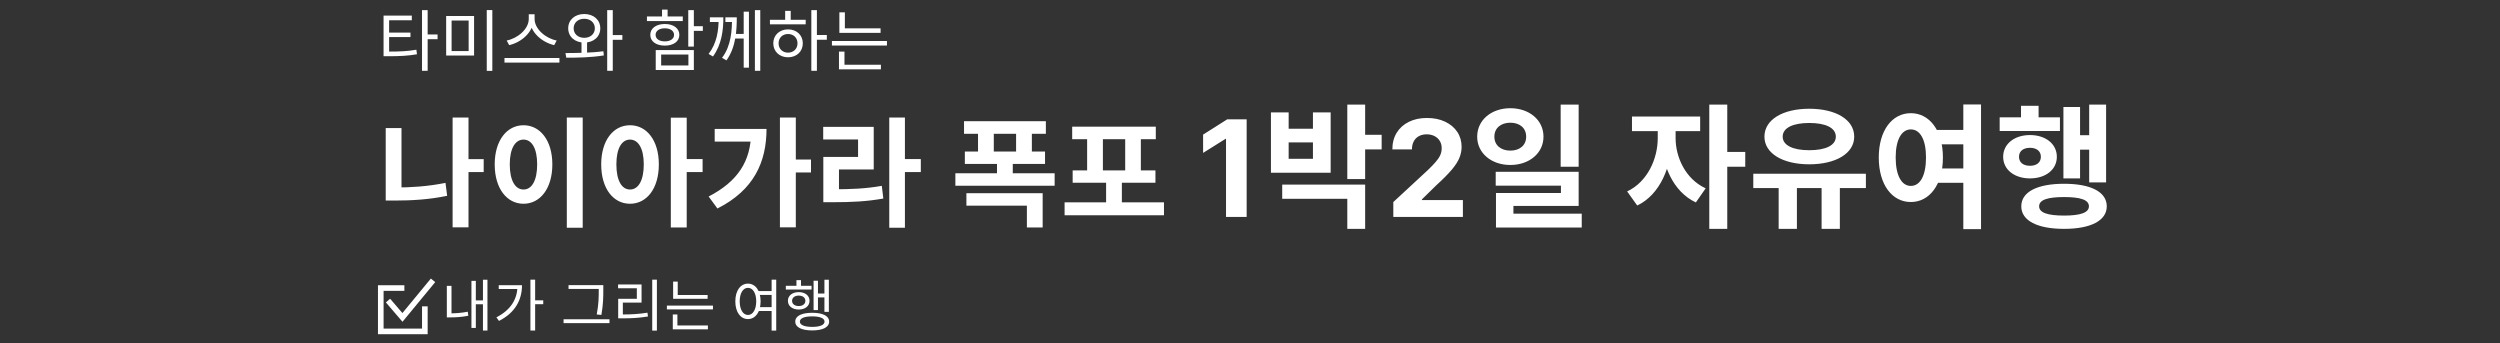 <svg width="801" height="110" viewBox="0 0 801 110" fill="none" xmlns="http://www.w3.org/2000/svg">
<rect x="0" y="0" width="801" height="110" fill="#333333" stroke="none"/>
<g clip-path="url(#clip0_26_119)">
<mask id="mask0_26_119" style="mask-type:luminance" maskUnits="userSpaceOnUse" x="0" y="0" width="801" height="110">
<path d="M800.5 0.5H0.5V109.5H800.5V0.5Z" fill="white"/>
</mask>
<g mask="url(#mask0_26_119)">
<path d="M148.778 50.994H154.972V55.136H148.778V50.994ZM145.016 37.656H150.108V72.844H145.016V37.656ZM123.584 41.038H128.638V62.888H123.584V41.038ZM123.584 60.076H126.624C131.64 60.076 137.074 59.734 142.736 58.594L143.268 62.736C137.454 63.952 131.792 64.256 126.624 64.256H123.584V60.076ZM181.607 37.656H186.699V72.958H181.607V37.656ZM167.737 40.126C173.057 40.126 176.971 44.99 176.971 52.666C176.971 60.418 173.057 65.282 167.737 65.282C162.417 65.282 158.503 60.418 158.503 52.666C158.503 44.99 162.417 40.126 167.737 40.126ZM167.737 44.724C165.115 44.724 163.329 47.498 163.329 52.666C163.329 57.91 165.115 60.722 167.737 60.722C170.359 60.722 172.107 57.91 172.107 52.666C172.107 47.498 170.359 44.724 167.737 44.724ZM201.858 40.126C207.216 40.126 211.092 44.99 211.092 52.666C211.092 60.418 207.216 65.282 201.858 65.282C196.5 65.282 192.624 60.418 192.624 52.666C192.624 44.99 196.5 40.126 201.858 40.126ZM201.858 44.724C199.236 44.724 197.488 47.498 197.488 52.666C197.488 57.91 199.236 60.722 201.858 60.722C204.48 60.722 206.266 57.91 206.266 52.666C206.266 47.498 204.48 44.724 201.858 44.724ZM214.93 37.694H220.022V72.882H214.93V37.694ZM218.882 50.956H225.114V55.136H218.882V50.956ZM249.887 37.656H254.979V72.844H249.887V37.656ZM253.649 51.108H259.843V55.25H253.649V51.108ZM240.653 41.304H245.593C245.593 51.868 241.565 60.912 229.861 66.802L227.049 62.964C236.283 58.176 240.653 51.716 240.653 42.178V41.304ZM228.987 41.304H243.237V45.37H228.987V41.304ZM284.92 37.656H289.936V72.958H284.92V37.656ZM288.796 50.956H295.028V55.136H288.796V50.956ZM263.792 60.646H266.756C272.722 60.646 277.358 60.456 282.526 59.544L283.02 63.61C277.7 64.56 272.874 64.788 266.756 64.788H263.792V60.646ZM263.754 40.658H279.942V54.3H268.808V62.204H263.792V50.272H274.926V44.686H263.754V40.658ZM308.874 38.834H335.094V42.862H308.874V38.834ZM309.14 48.562H334.828V52.514H309.14V48.562ZM313.358 40.392H318.412V50.804H313.358V40.392ZM325.556 40.392H330.61V50.804H325.556V40.392ZM306.1 55.516H337.906V59.506H306.1V55.516ZM319.438 51.564H324.492V56.884H319.438V51.564ZM309.634 61.9H334.068V72.882H329.014V65.89H309.634V61.9ZM341.095 64.826H372.939V68.968H341.095V64.826ZM354.395 56.884H359.449V66.688H354.395V56.884ZM343.527 40.582H370.317V44.61H343.527V40.582ZM343.679 54.604H370.203V58.556H343.679V54.604ZM348.315 43.926H353.369V55.06H348.315V43.926ZM360.513 43.926H365.529V55.06H360.513V43.926ZM399.429 38.227V69.5H392.817V44.503H392.634L385.473 48.992V43.129L393.214 38.227H399.429ZM431.675 33.509H437.394V57.374H431.675V33.509ZM435.803 43.184H442.683V47.871H435.803V43.184ZM410.82 59.137H437.394V73.327H431.675V63.695H410.82V59.137ZM407.208 36.003H412.884V41.249H420.667V36.003H426.343V55.353H407.208V36.003ZM412.884 45.635V50.881H420.667V45.635H412.884ZM446.419 69.5V64.736L457.55 54.429C458.497 53.512 459.291 52.688 459.932 51.955C460.584 51.222 461.078 50.504 461.414 49.802C461.75 49.089 461.918 48.321 461.918 47.496C461.918 46.58 461.709 45.791 461.291 45.129C460.874 44.457 460.304 43.943 459.581 43.587C458.858 43.221 458.039 43.037 457.123 43.037C456.166 43.037 455.331 43.231 454.619 43.617C453.906 44.004 453.356 44.559 452.969 45.282C452.583 46.005 452.389 46.865 452.389 47.863H446.113C446.113 45.816 446.576 44.04 447.503 42.533C448.429 41.027 449.727 39.861 451.397 39.037C453.066 38.212 454.99 37.8 457.169 37.8C459.408 37.8 461.358 38.197 463.017 38.991C464.686 39.775 465.984 40.864 466.911 42.258C467.837 43.653 468.3 45.251 468.3 47.053C468.3 48.234 468.066 49.4 467.598 50.55C467.14 51.7 466.32 52.978 465.139 54.383C463.959 55.778 462.294 57.452 460.146 59.407L455.581 63.881V64.094H468.713V69.5H446.419ZM483.912 34.67C489.975 34.67 494.533 38.454 494.533 43.786C494.533 49.075 489.975 52.859 483.912 52.859C477.849 52.859 473.291 49.075 473.291 43.786C473.291 38.454 477.849 34.67 483.912 34.67ZM483.912 39.314C480.988 39.314 478.795 40.948 478.795 43.786C478.795 46.624 480.988 48.258 483.912 48.258C486.836 48.258 488.986 46.624 488.986 43.786C488.986 40.948 486.836 39.314 483.912 39.314ZM500.037 33.509H505.799V53.418H500.037V33.509ZM479.225 55.052H505.799V65.974H484.901V70.79H479.311V61.846H500.123V59.481H479.225V55.052ZM479.311 68.468H506.788V72.897H479.311V68.468ZM531.142 39.787H535.657V44.259C535.657 53.246 531.873 62.405 524.563 65.845L521.338 61.33C527.917 58.234 531.142 50.795 531.142 44.259V39.787ZM532.346 39.787H536.861V44.259C536.861 50.279 539.957 57.331 546.493 60.341L543.354 64.856C536.044 61.459 532.346 52.73 532.346 44.259V39.787ZM522.886 37.336H544.73V42.023H522.886V37.336ZM547.654 33.509H553.416V73.327H547.654V33.509ZM552.126 48.688H559.178V53.418H552.126V48.688ZM569.881 58.664H575.729V73.327H569.881V58.664ZM583.641 58.664H589.489V73.327H583.641V58.664ZM561.754 55.654H597.831V60.255H561.754V55.654ZM579.685 34.842C588.199 34.842 594.09 38.325 594.09 43.786C594.09 49.161 588.199 52.644 579.685 52.644C571.214 52.644 565.323 49.161 565.323 43.786C565.323 38.325 571.214 34.842 579.685 34.842ZM579.685 39.4C574.482 39.4 571.171 40.948 571.171 43.786C571.171 46.581 574.482 48.129 579.685 48.129C584.931 48.129 588.199 46.581 588.199 43.786C588.199 40.948 584.931 39.4 579.685 39.4ZM619.113 41.636H629.949V46.237H619.113V41.636ZM619.113 53.977H629.949V58.578H619.113V53.977ZM612.233 36.261C618.167 36.261 622.51 41.765 622.51 50.451C622.51 59.223 618.167 64.727 612.233 64.727C606.256 64.727 601.956 59.223 601.956 50.451C601.956 41.765 606.256 36.261 612.233 36.261ZM612.233 41.464C609.352 41.464 607.374 44.603 607.374 50.451C607.374 56.385 609.352 59.567 612.233 59.567C615.157 59.567 617.092 56.385 617.092 50.451C617.092 44.603 615.157 41.464 612.233 41.464ZM629.046 33.466H634.722V73.413H629.046V33.466ZM669.376 33.509H674.794V58.449H669.376V33.509ZM664.517 43.313H670.881V47.957H664.517V43.313ZM661.12 34.283H666.452V57.159H661.12V34.283ZM640.695 37.594H660.002V41.98H640.695V37.594ZM650.413 43.27C655.401 43.27 659.013 46.108 659.013 50.236C659.013 54.364 655.401 57.159 650.413 57.159C645.425 57.159 641.813 54.364 641.813 50.236C641.813 46.108 645.425 43.27 650.413 43.27ZM650.413 47.355C648.306 47.355 646.887 48.387 646.887 50.236C646.887 52.085 648.306 53.117 650.413 53.117C652.477 53.117 653.896 52.085 653.896 50.236C653.896 48.387 652.477 47.355 650.413 47.355ZM647.532 33.896H653.165V40.604H647.532V33.896ZM661.335 58.879C669.849 58.879 675.009 61.459 675.009 66.103C675.009 70.704 669.849 73.327 661.335 73.327C652.778 73.327 647.618 70.704 647.618 66.103C647.618 61.459 652.778 58.879 661.335 58.879ZM661.335 63.136C656.003 63.136 653.337 64.039 653.337 66.103C653.337 68.124 656.003 69.07 661.335 69.07C666.624 69.07 669.29 68.124 669.29 66.103C669.29 64.039 666.624 63.136 661.335 63.136Z" fill="white"/>
<path d="M122.892 16.528H124.419C128.009 16.528 130.482 16.442 133.406 15.926L133.599 17.388C130.589 17.904 128.052 18.012 124.419 18.012H122.892V16.528ZM122.892 5.004H131.944V6.487H124.677V17.044H122.892V5.004ZM124.225 10.444H131.514V11.884H124.225V10.444ZM135.212 3.241H137.018V22.677H135.212V3.241ZM136.588 11.046H140.2V12.55H136.588V11.046ZM142.95 5.133H151.894V17.797H142.95V5.133ZM150.152 6.574H144.691V16.356H150.152V6.574ZM155.957 3.22H157.742V22.698H155.957V3.22ZM169.415 4.574H170.963V6.058C170.963 10.293 167.028 13.582 163.137 14.464L162.341 12.98C165.76 12.335 169.415 9.368 169.415 6.058V4.574ZM169.737 4.574H171.285V6.058C171.285 9.39 174.962 12.335 178.359 12.98L177.563 14.464C173.693 13.582 169.737 10.315 169.737 6.058V4.574ZM161.632 18.592H179.24V20.054H161.632V18.592ZM186.312 13.045H188.096V17.689H186.312V13.045ZM187.193 4.488C190.182 4.488 192.332 6.359 192.332 9.068C192.332 11.777 190.182 13.647 187.193 13.647C184.205 13.647 182.055 11.777 182.055 9.068C182.055 6.359 184.205 4.488 187.193 4.488ZM187.193 6.014C185.215 6.014 183.796 7.261 183.796 9.068C183.796 10.873 185.215 12.12 187.193 12.12C189.171 12.12 190.59 10.873 190.59 9.068C190.59 7.261 189.171 6.014 187.193 6.014ZM194.546 3.241H196.331V22.677H194.546V3.241ZM195.815 11.239H199.405V12.744H195.815V11.239ZM181.431 18.485L181.173 17.001C184.678 16.98 189.365 16.958 193.321 16.421L193.471 17.753C189.365 18.442 184.828 18.485 181.431 18.485ZM220.522 3.241H222.307V14.937H220.522V3.241ZM221.812 8.401H225.188V9.884H221.812V8.401ZM210.095 16.034H222.307V22.419H210.095V16.034ZM220.565 17.474H211.836V20.979H220.565V17.474ZM207.278 5.284H218.759V6.745H207.278V5.284ZM213.019 7.691C215.792 7.691 217.663 9.068 217.663 11.175C217.663 13.281 215.792 14.614 213.019 14.614C210.224 14.614 208.353 13.281 208.353 11.175C208.353 9.068 210.224 7.691 213.019 7.691ZM213.019 9.068C211.234 9.068 210.052 9.884 210.052 11.175C210.052 12.443 211.234 13.26 213.019 13.26C214.76 13.26 215.964 12.443 215.964 11.175C215.964 9.884 214.76 9.068 213.019 9.068ZM212.116 3.069H213.9V6.036H212.116V3.069ZM230.26 5.563H231.765C231.765 9.734 231.206 14.313 228.432 18.098L227.035 17.28C229.701 13.819 230.26 9.755 230.26 5.692V5.563ZM227.443 5.563H231.141V7.046H227.443V5.563ZM234.538 5.563H236.065C236.065 9.669 235.807 15.13 232.754 19.345L231.335 18.527C234.302 14.658 234.538 9.605 234.538 5.713V5.563ZM232.41 5.563H235.484V7.046H232.41V5.563ZM241.87 3.241H243.59V22.677H241.87V3.241ZM235.162 10.873H238.645V12.335H235.162V10.873ZM238.279 3.736H239.956V21.688H238.279V3.736ZM259.95 3.241H261.734V22.677H259.95V3.241ZM261.304 11.217H264.916V12.723H261.304V11.217ZM246.684 6.337H258.144V7.799H246.684V6.337ZM252.489 9.412C255.241 9.412 257.219 11.261 257.219 13.883C257.219 16.506 255.241 18.355 252.489 18.355C249.759 18.355 247.759 16.506 247.759 13.883C247.759 11.261 249.759 9.412 252.489 9.412ZM252.489 10.895C250.726 10.895 249.458 12.12 249.458 13.883C249.458 15.625 250.726 16.872 252.489 16.872C254.252 16.872 255.521 15.625 255.521 13.883C255.521 12.12 254.252 10.895 252.489 10.895ZM251.565 3.478H253.349V7.003H251.565V3.478ZM268.935 9.068H282.136V10.53H268.935V9.068ZM266.549 13.131H284.179V14.593H266.549V13.131ZM268.935 3.95H270.698V9.799H268.935V3.95ZM268.806 20.742H282.244V22.204H268.806V20.742ZM268.806 16.528H270.569V21.129H268.806V16.528Z" fill="white"/>
<path d="M154.74 89.632H156.18V105.904H154.74V89.632ZM152.004 96.256H155.136V97.48H152.004V96.256ZM151.05 89.992H152.454V105.076H151.05V89.992ZM143.166 91.594H144.66V100.99H143.166V91.594ZM143.166 100.396H144.21C145.884 100.396 147.756 100.288 149.88 99.874L150.042 101.17C147.828 101.602 145.956 101.692 144.21 101.692H143.166V100.396ZM169.949 89.614H171.461V105.904H169.949V89.614ZM171.047 96.22H174.053V97.462H171.047V96.22ZM165.791 91.378H167.249C167.249 96.004 165.125 100.18 159.869 102.826L159.041 101.674C163.541 99.388 165.791 95.914 165.791 91.612V91.378ZM159.797 91.378H166.565V92.602H159.797V91.378ZM182.156 91.36H192.632V92.566H182.156V91.36ZM180.572 102.286H195.278V103.528H180.572V102.286ZM191.84 91.36H193.298V92.98C193.298 95.068 193.298 97.39 192.686 100.9L191.192 100.756C191.84 97.426 191.84 94.996 191.84 92.98V91.36ZM208.974 89.614H210.468V105.922H208.974V89.614ZM198.066 100.756H199.416C202.134 100.756 204.564 100.648 207.444 100.18L207.606 101.404C204.654 101.89 202.206 101.998 199.416 101.998H198.066V100.756ZM198.03 91.144H205.554V96.958H199.56V101.224H198.066V95.734H204.042V92.368H198.03V91.144ZM215.669 94.51H226.721V95.734H215.669V94.51ZM213.671 97.912H228.431V99.136H213.671V97.912ZM215.669 90.226H217.145V95.122H215.669V90.226ZM215.561 104.284H226.811V105.508H215.561V104.284ZM215.561 100.756H217.037V104.608H215.561V100.756ZM242.636 93.25H247.55V94.492H242.636V93.25ZM242.636 98.398H247.55V99.64H242.636V98.398ZM239.648 90.874C242.006 90.874 243.698 93.088 243.698 96.544C243.698 100.018 242.006 102.232 239.648 102.232C237.272 102.232 235.598 100.018 235.598 96.544C235.598 93.088 237.272 90.874 239.648 90.874ZM239.648 92.224C238.082 92.224 237.002 93.916 237.002 96.544C237.002 99.19 238.082 100.918 239.648 100.918C241.214 100.918 242.294 99.19 242.294 96.544C242.294 93.916 241.214 92.224 239.648 92.224ZM247.226 89.614H248.702V105.922H247.226V89.614ZM264.145 89.632H265.567V99.928H264.145V89.632ZM261.499 94.042H264.577V95.284H261.499V94.042ZM260.671 89.956H262.075V99.352H260.671V89.956ZM251.779 91.576H260.023V92.764H251.779V91.576ZM255.919 93.592C257.953 93.592 259.375 94.708 259.375 96.382C259.375 98.074 257.953 99.172 255.919 99.172C253.867 99.172 252.445 98.074 252.445 96.382C252.445 94.708 253.867 93.592 255.919 93.592ZM255.919 94.708C254.641 94.708 253.777 95.374 253.777 96.382C253.777 97.408 254.641 98.056 255.919 98.056C257.179 98.056 258.043 97.408 258.043 96.382C258.043 95.374 257.179 94.708 255.919 94.708ZM255.181 89.758H256.639V92.242H255.181V89.758ZM260.239 100.216C263.623 100.216 265.657 101.224 265.657 103.042C265.657 104.842 263.623 105.868 260.239 105.868C256.819 105.868 254.803 104.842 254.803 103.042C254.803 101.224 256.819 100.216 260.239 100.216ZM260.239 101.368C257.737 101.368 256.279 101.962 256.279 103.042C256.279 104.122 257.737 104.734 260.239 104.734C262.705 104.734 264.181 104.122 264.181 103.042C264.181 101.962 262.705 101.368 260.239 101.368Z" fill="white"/>
<path d="M129.562 92.292H122V106.181H136.12V98.156" stroke="white" stroke-width="1.8"/>
<path d="M124.315 96.302L128.944 101.702L138.744 89.819" stroke="white" stroke-width="1.8"/>
</g>
</g>
<defs>
<clipPath id="clip0_26_119">
<rect width="800" height="109" fill="white" transform="translate(0.5 0.5)"/>
</clipPath>
</defs>
</svg>
